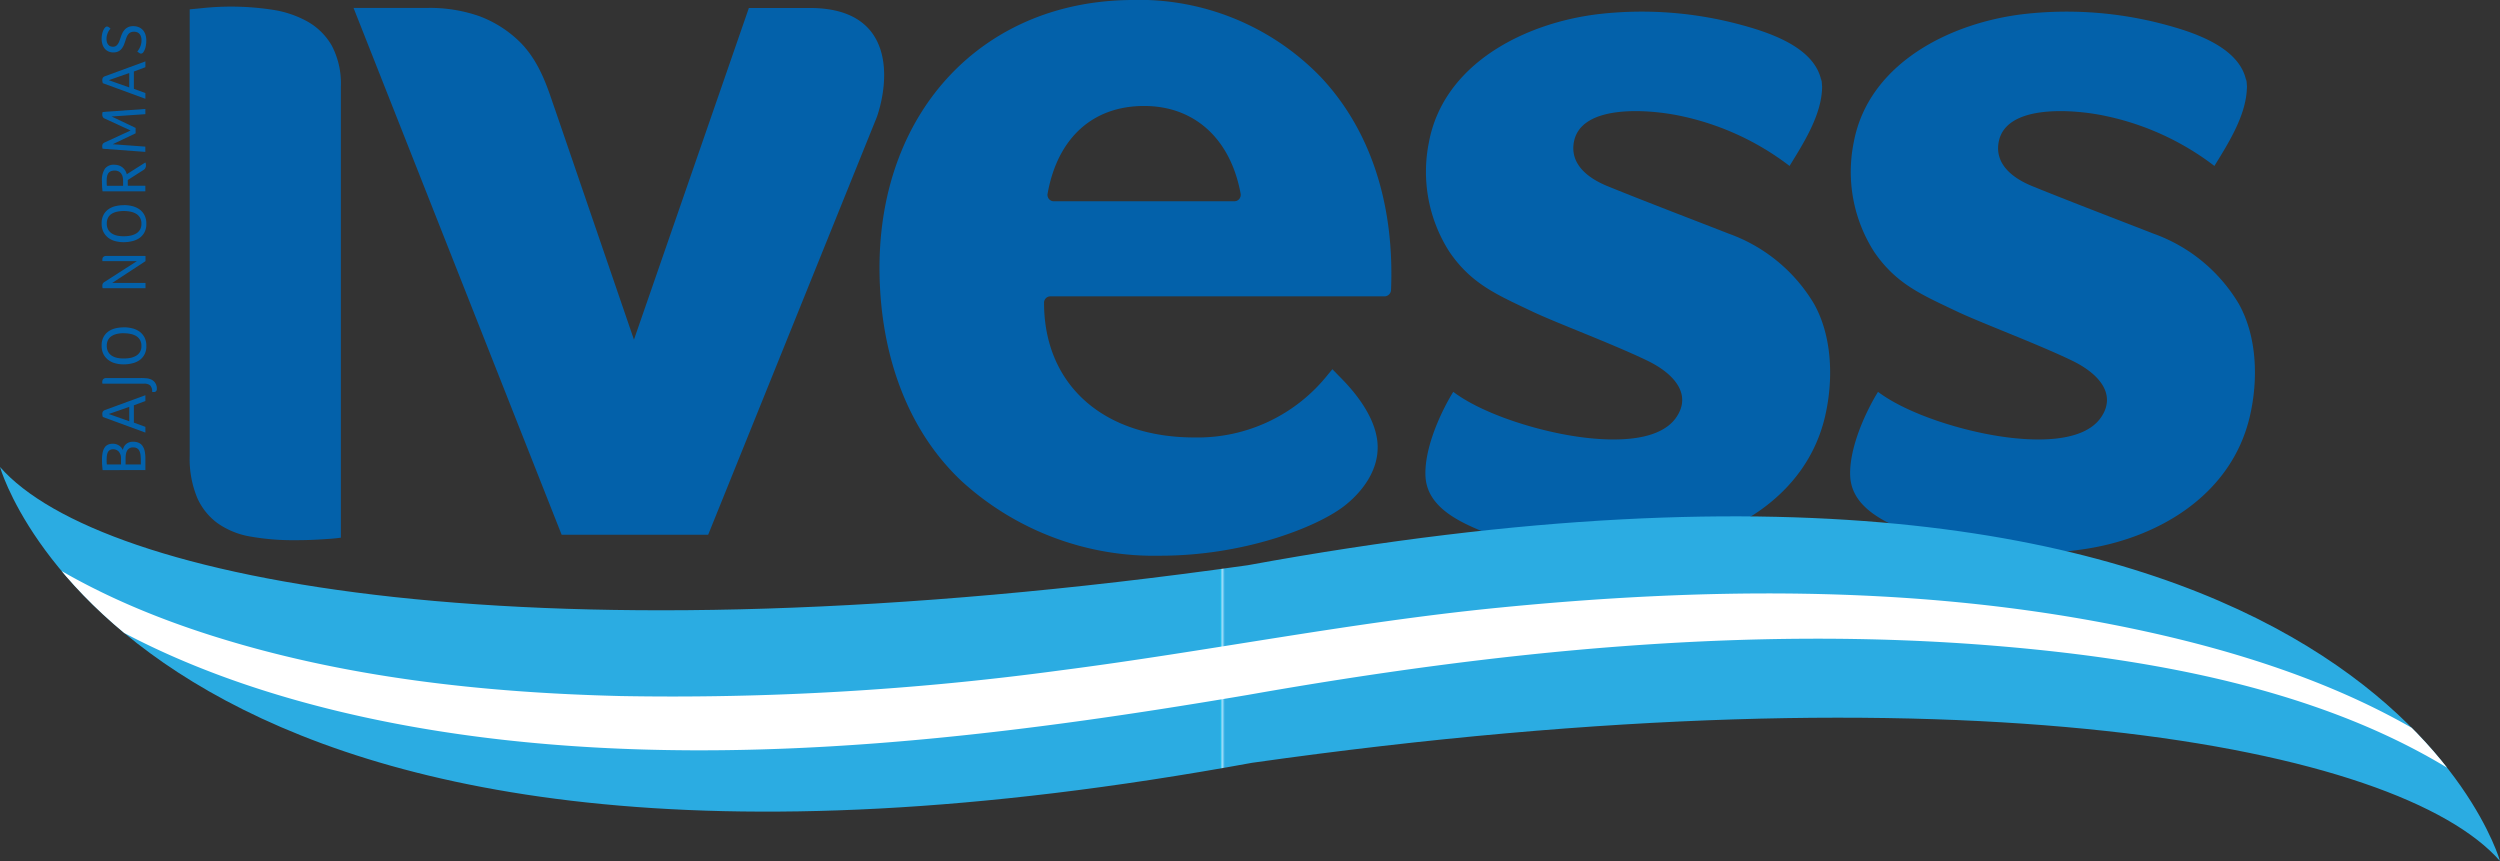 <svg xmlns="http://www.w3.org/2000/svg" xmlns:xlink="http://www.w3.org/1999/xlink" width="237.566" height="81.822" viewBox="0 0 237.566 81.822"><rect x="0" y="0" width="237.566" height="81.822" fill="#333333" stroke="none"/><defs><style>.a{fill:#0361aa;}.b{clip-path:url(#a);}.c{fill:url(#b);}.d{fill:#fff;}</style><clipPath id="a"><path d="M139.537,208.236c67.719-9.593,109.038-1.593,118.586,9.336,0,0-13.273-47.475-118.981-28.113-67.716,9.59-109.038,1.593-118.585-9.336,0,0,13.276,47.474,118.98,28.113" transform="translate(-20.557 -180.123)"/></clipPath><linearGradient id="b" x1="0.488" y1="0.275" x2="0.49" y2="0.275" gradientUnits="objectBoundingBox"><stop offset="0" stop-color="#2bace2"/><stop offset="0.157" stop-color="#1dbff0"/><stop offset="0.495" stop-color="#a0ddf9"/><stop offset="1" stop-color="#2bace2"/></linearGradient></defs><g transform="translate(-20.557 -30.272)"><path class="a" d="M326.946,30.272c-14.218,0-24.147,10.466-24.147,25.45,0,7.564,2.319,15.128,7.828,20.292a27.125,27.125,0,0,0,18.857,7.065c7.847,0,14.6-2.618,17.279-4.575,1.393-1.017,3.862-3.453,3.291-6.665-.483-2.725-2.856-5.1-3.635-5.882l-.582-.6-.393.467a15.81,15.81,0,0,1-12.7,6.019c-8.691,0-14.309-5.023-14.309-12.8a.6.6,0,0,1,.6-.609h31.748a.63.63,0,0,0,.625-.611c.021-.526.032-1.046.032-1.564,0-7.543-2.319-14-6.707-18.664a24.021,24.021,0,0,0-17.787-7.331M336.531,49.4H319.358a.6.6,0,0,1-.459-.222.613.613,0,0,1-.128-.5c.948-5.3,4.292-8.336,9.176-8.336,4.783,0,8.21,3.115,9.168,8.332a.623.623,0,0,1-.125.5.582.582,0,0,1-.459.222" transform="translate(-198.666)"/><path class="a" d="M515.669,41.09c0,2.661-1.746,5.381-3.093,7.575a25.7,25.7,0,0,0-10.233-4.727c-2.981-.662-9.886-1.271-10.3,2.717-.171,1.652.974,3.008,3.248,3.937,3.573,1.452,7.9,3.1,11.506,4.508a15.514,15.514,0,0,1,8.1,6.662c1.764,3.149,1.852,7.284,1.046,10.727-1.774,7.561-8.923,11.72-16.235,12.659a33.081,33.081,0,0,1-16.569-1.86c-2.263-.953-5.04-2.354-5.162-5.156-.117-2.643,1.441-6.054,2.64-8,2.666,2,7.311,3.478,10.852,4.105,3.6.64,8.6.867,10.345-1.687,1.439-2.1-.04-4.078-2.789-5.4-3.382-1.625-8.667-3.587-10.972-4.687-3.291-1.572-5.723-2.581-7.813-5.656A14.1,14.1,0,0,1,478.3,46.44c1.4-7.567,9.264-11.431,16.279-12.221a36.046,36.046,0,0,1,13.1.961c2.921.774,7.731,2.27,7.986,5.911,0,1.022-.141-1.977,0,0" transform="translate(-321.963 -2.624)"/><path class="a" d="M651.992,41.09c0,2.661-1.741,5.381-3.089,7.575a25.7,25.7,0,0,0-10.238-4.727c-2.979-.662-9.886-1.271-10.3,2.717-.174,1.652.969,3.008,3.246,3.937,3.576,1.452,7.9,3.1,11.506,4.508a15.489,15.489,0,0,1,8.1,6.662c1.767,3.149,1.856,7.284,1.046,10.727-1.772,7.561-8.923,11.72-16.233,12.659a33.094,33.094,0,0,1-16.572-1.86c-2.261-.953-5.041-2.354-5.164-5.156-.115-2.643,1.444-6.054,2.643-8,2.669,2,7.313,3.478,10.855,4.105,3.6.64,8.6.867,10.343-1.687,1.438-2.1-.04-4.078-2.789-5.4-3.382-1.625-8.667-3.587-10.973-4.687-3.294-1.572-5.725-2.581-7.815-5.656a14.094,14.094,0,0,1-1.932-10.366c1.4-7.567,9.264-11.431,16.284-12.221a36.036,36.036,0,0,1,13.1.961c2.923.774,7.733,2.27,7.986,5.911,0,1.022-.139-1.977,0,0" transform="translate(-417.919 -2.624)"/><path class="a" d="M81.435,32.667V75.054a9.666,9.666,0,0,0,.721,4.041,5.99,5.99,0,0,0,1.932,2.4,7.576,7.576,0,0,0,3.032,1.249,22.943,22.943,0,0,0,4.27.361c1.263,0,1.879-.035,3.035-.107.648-.04,1.083-.091,1.374-.131V40.023a7.734,7.734,0,0,0-.862-3.913,6.137,6.137,0,0,0-2.264-2.263A9.816,9.816,0,0,0,89.4,32.715a26.091,26.091,0,0,0-6.937-.152c-.461.043-.79.075-1.028.1" transform="translate(-42.851 -1.501)"/><path class="a" d="M183.739,43.185,167.711,82.874H153.786L134.012,32.813h7.046a14.245,14.245,0,0,1,4.916.787,11,11,0,0,1,3.689,2.3c2.125,2,2.886,4.868,3.475,6.5l7.521,21.939,10.919-31.519h5.795c8.092,0,7.588,6.814,6.365,10.372" transform="translate(-79.859 -1.789)"/><g transform="translate(20.557 74.645)"><g transform="translate(0)"><g class="b"><path class="c" d="M20.558,113.224l237.566,9.787V190.3l-237.566-9.79Z" transform="translate(-20.558 -133.034)"/></g></g></g><path class="a" d="M56.247,172.037a1.244,1.244,0,0,1,.569.115.82.82,0,0,1,.358.331,1.369,1.369,0,0,1,.19.515,3.747,3.747,0,0,1,.053.678v1.054H53.351c-.016-.166-.03-.323-.043-.475s-.013-.323-.013-.515a3.142,3.142,0,0,1,.067-.709,1.3,1.3,0,0,1,.2-.47.739.739,0,0,1,.317-.256,1.136,1.136,0,0,1,.438-.08,1.08,1.08,0,0,1,.376.061,1.2,1.2,0,0,1,.278.149.934.934,0,0,1,.189.192,1.187,1.187,0,0,1,.11.189,1.512,1.512,0,0,1,.08-.235.879.879,0,0,1,.454-.462,1.049,1.049,0,0,1,.449-.084m-1.916.718a.535.535,0,0,0-.307.078.488.488,0,0,0-.184.211,1.038,1.038,0,0,0-.088.318,3.285,3.285,0,0,0-.024.405c0,.1,0,.184.006.256a1.237,1.237,0,0,0,.018.176h1.343v-.579a.945.945,0,0,0-.2-.624.689.689,0,0,0-.563-.241m2.643,1.059a4.077,4.077,0,0,0-.027-.5,1.169,1.169,0,0,0-.1-.389.611.611,0,0,0-.219-.259.727.727,0,0,0-.39-.09.6.6,0,0,0-.568.314,1.015,1.015,0,0,0-.112.333,2.632,2.632,0,0,0-.03.39v.585h1.447v-.384Z" transform="translate(-23.044 -99.786)"/><path class="a" d="M57.478,157.647l-1.094.405V159.7l1.094.4v.545l-4.041-1.482a.73.73,0,0,1-.035-.128.931.931,0,0,1-.019-.168.431.431,0,0,1,.051-.211.368.368,0,0,1,.2-.152l3.846-1.41v.556ZM54,158.88l1.945.689V158.2Z" transform="translate(-23.106 -89.266)"/><path class="a" d="M57.047,151.585c.085,0,.171,0,.261.006s.182.011.278.018a1.386,1.386,0,0,1,.349.083.924.924,0,0,1,.31.181.888.888,0,0,1,.224.3.932.932,0,0,1,.085.419.321.321,0,0,1-.085.261.341.341,0,0,1-.213.061h-.075a.6.6,0,0,1-.072,0,.846.846,0,0,0-.176-.617.831.831,0,0,0-.593-.176H53.388a.257.257,0,0,1-.016-.072c0-.03-.005-.054-.005-.072a.715.715,0,0,1,.013-.123.345.345,0,0,1,.053-.126.441.441,0,0,1,.115-.1.434.434,0,0,1,.19-.038h3.31Z" transform="translate(-23.094 -85.39)"/><path class="a" d="M55.265,135.308a3.312,3.312,0,0,1,.83.1,2,2,0,0,1,.684.315,1.6,1.6,0,0,1,.467.553,1.739,1.739,0,0,1,.171.814,1.651,1.651,0,0,1-.176.8,1.512,1.512,0,0,1-.472.54,1.989,1.989,0,0,1-.686.3,3.406,3.406,0,0,1-.814.1,3.049,3.049,0,0,1-.8-.1,1.881,1.881,0,0,1-.673-.326,1.607,1.607,0,0,1-.459-.555,1.772,1.772,0,0,1-.168-.808,1.679,1.679,0,0,1,.166-.782,1.5,1.5,0,0,1,.449-.537,1.945,1.945,0,0,1,.667-.31,3.467,3.467,0,0,1,.817-.1m.006.555a2.93,2.93,0,0,0-.622.062,1.648,1.648,0,0,0-.515.2,1.007,1.007,0,0,0-.35.368,1.156,1.156,0,0,0-.128.558,1.221,1.221,0,0,0,.128.579,1.055,1.055,0,0,0,.35.374,1.553,1.553,0,0,0,.515.205,3.1,3.1,0,0,0,.622.059,3.441,3.441,0,0,0,.633-.059,1.677,1.677,0,0,0,.536-.2,1.04,1.04,0,0,0,.371-.368,1.075,1.075,0,0,0,.136-.569,1.106,1.106,0,0,0-.136-.569,1.082,1.082,0,0,0-.371-.373,1.757,1.757,0,0,0-.536-.2,3.2,3.2,0,0,0-.633-.06" transform="translate(-22.954 -73.933)"/><path class="a" d="M56.667,112.907H53.394a.136.136,0,0,0-.005-.043.4.4,0,0,0,0-.048c0-.016,0-.038,0-.056a.456.456,0,0,1,.016-.115.235.235,0,0,1,.053-.112.309.309,0,0,1,.115-.089.532.532,0,0,1,.2-.032h3.716v.494l-3.165,2.072h3.165v.5H53.416c-.008-.027-.013-.062-.021-.1a1.184,1.184,0,0,1-.007-.134.415.415,0,0,1,.045-.211.462.462,0,0,1,.155-.147Z" transform="translate(-23.106 -57.818)"/><path class="a" d="M55.265,96.09a3.34,3.34,0,0,1,.83.1,2.066,2.066,0,0,1,.684.315,1.582,1.582,0,0,1,.467.553,1.748,1.748,0,0,1,.171.814,1.65,1.65,0,0,1-.176.8,1.555,1.555,0,0,1-.472.542,2.028,2.028,0,0,1-.686.3,3.406,3.406,0,0,1-.814.1,3.025,3.025,0,0,1-.8-.1,1.9,1.9,0,0,1-.673-.32,1.669,1.669,0,0,1-.459-.558,1.772,1.772,0,0,1-.168-.808,1.7,1.7,0,0,1,.166-.784,1.5,1.5,0,0,1,.449-.537,1.934,1.934,0,0,1,.667-.31,3.359,3.359,0,0,1,.817-.1m.006.555a2.891,2.891,0,0,0-.622.062,1.647,1.647,0,0,0-.515.194.991.991,0,0,0-.35.368,1.16,1.16,0,0,0-.128.558,1.212,1.212,0,0,0,.128.579,1.072,1.072,0,0,0,.35.374,1.554,1.554,0,0,0,.515.205,3.121,3.121,0,0,0,.622.059,3.269,3.269,0,0,0,.633-.059,1.735,1.735,0,0,0,.536-.2,1.041,1.041,0,0,0,.371-.368,1.073,1.073,0,0,0,.136-.568,1.106,1.106,0,0,0-.136-.569,1.039,1.039,0,0,0-.371-.374,1.68,1.68,0,0,0-.536-.2,3.243,3.243,0,0,0-.633-.062" transform="translate(-22.954 -46.328)"/><path class="a" d="M54.448,82.626a1.369,1.369,0,0,1,.456.072,1.2,1.2,0,0,1,.347.2,1.191,1.191,0,0,1,.243.285,1.153,1.153,0,0,1,.139.344L57.4,82.407a.39.39,0,0,1,.045.139.918.918,0,0,1,.011.147.485.485,0,0,1-.238.432l-1.486.95v.544H57.4v.531H53.333c-.019-.147-.037-.3-.046-.472s-.011-.331-.011-.486a1.961,1.961,0,0,1,.286-1.2,1.041,1.041,0,0,1,.885-.368m.027.556a.909.909,0,0,0-.376.069.561.561,0,0,0-.229.2.884.884,0,0,0-.115.317,2.757,2.757,0,0,0-.029.411c0,.1,0,.184.005.259s.011.139.019.2v-.013h1.537v-.44a1.758,1.758,0,0,0-.043-.406.892.892,0,0,0-.144-.317.656.656,0,0,0-.251-.208.817.817,0,0,0-.374-.075" transform="translate(-23.031 -36.697)"/><path class="a" d="M53.367,68.758a.346.346,0,0,1,.062-.206.408.408,0,0,1,.163-.123l2.466-1.139-2.45-1.132a.357.357,0,0,1-.192-.165.492.492,0,0,1-.048-.2.885.885,0,0,1,.013-.149.964.964,0,0,1,.024-.115l4.06-.286v.494l-3.208.222,2.279,1.084v.515L54.36,68.595l3.1.227v.5l-4.06-.3c-.008-.029-.016-.064-.024-.11a1.4,1.4,0,0,1-.014-.155" transform="translate(-23.094 -24.617)"/><path class="a" d="M57.478,50.521l-1.094.408v1.647l1.094.4v.545l-4.041-1.481a.8.8,0,0,1-.035-.131.928.928,0,0,1-.019-.168.434.434,0,0,1,.051-.211.364.364,0,0,1,.2-.15l3.846-1.412v.555ZM54,51.754l1.945.689V51.071Z" transform="translate(-23.106 -13.862)"/><path class="a" d="M56.561,41.078a1.945,1.945,0,0,0,.277-.467,1.406,1.406,0,0,0,.118-.582,1.116,1.116,0,0,0-.059-.4.713.713,0,0,0-.16-.256.562.562,0,0,0-.224-.136.844.844,0,0,0-.259-.043.8.8,0,0,0-.3.051.636.636,0,0,0-.224.155.956.956,0,0,0-.16.253c-.043.1-.088.219-.128.347-.045.15-.1.293-.152.435a1.643,1.643,0,0,1-.213.368.941.941,0,0,1-.318.259,1.034,1.034,0,0,1-.469.1,1.067,1.067,0,0,1-.484-.1.98.98,0,0,1-.352-.269,1.221,1.221,0,0,1-.211-.411,1.713,1.713,0,0,1-.075-.518,2.293,2.293,0,0,1,.056-.486,1.617,1.617,0,0,1,.168-.443.943.943,0,0,1,.131-.166.235.235,0,0,1,.16-.067.309.309,0,0,1,.16.058,1.057,1.057,0,0,1,.168.144c-.029.032-.064.078-.112.134a1.332,1.332,0,0,0-.123.208,2.292,2.292,0,0,0-.1.28,1.337,1.337,0,0,0-.043.339,1.068,1.068,0,0,0,.051.358.668.668,0,0,0,.136.229.47.47,0,0,0,.192.129.687.687,0,0,0,.227.04.542.542,0,0,0,.264-.058.6.6,0,0,0,.19-.176,1.364,1.364,0,0,0,.152-.28c.043-.11.088-.235.133-.379a3.047,3.047,0,0,1,.16-.4,1.4,1.4,0,0,1,.235-.339,1.037,1.037,0,0,1,.793-.323,1.356,1.356,0,0,1,.539.1,1.086,1.086,0,0,1,.39.28,1.194,1.194,0,0,1,.24.435,1.844,1.844,0,0,1,.077.558,2.609,2.609,0,0,1-.072.627,1.4,1.4,0,0,1-.195.457.293.293,0,0,1-.227.152.359.359,0,0,1-.171-.056c-.061-.049-.128-.092-.187-.139" transform="translate(-22.954 -5.908)"/><g transform="translate(20.557 74.645)"><g transform="translate(0)"><g class="b"><path class="d" d="M120.029,196.512c-23.064,3.916-47.338,6.928-70.922,4.262-19.767-2.234-44.525-9.256-55.762-28.131,6.881,9.339,17.426,14.829,28.129,18.227,12.609,4.006,25.847,5.435,38.872,5.757a274.643,274.643,0,0,0,41.768-2.432c13.876-1.783,27.553-4.556,41.506-5.944,19.318-1.919,39.248-2.2,58.6,1.6,16.505,3.24,35.64,9.852,44.906,25.42-12.624-17.141-36.528-21.779-55.929-23.4-23.877-1.989-47.888.539-71.17,4.641-6.648,1.129,6.956-1.226,0,0" transform="translate(-1.404 -174.858)"/></g></g></g></g></svg>